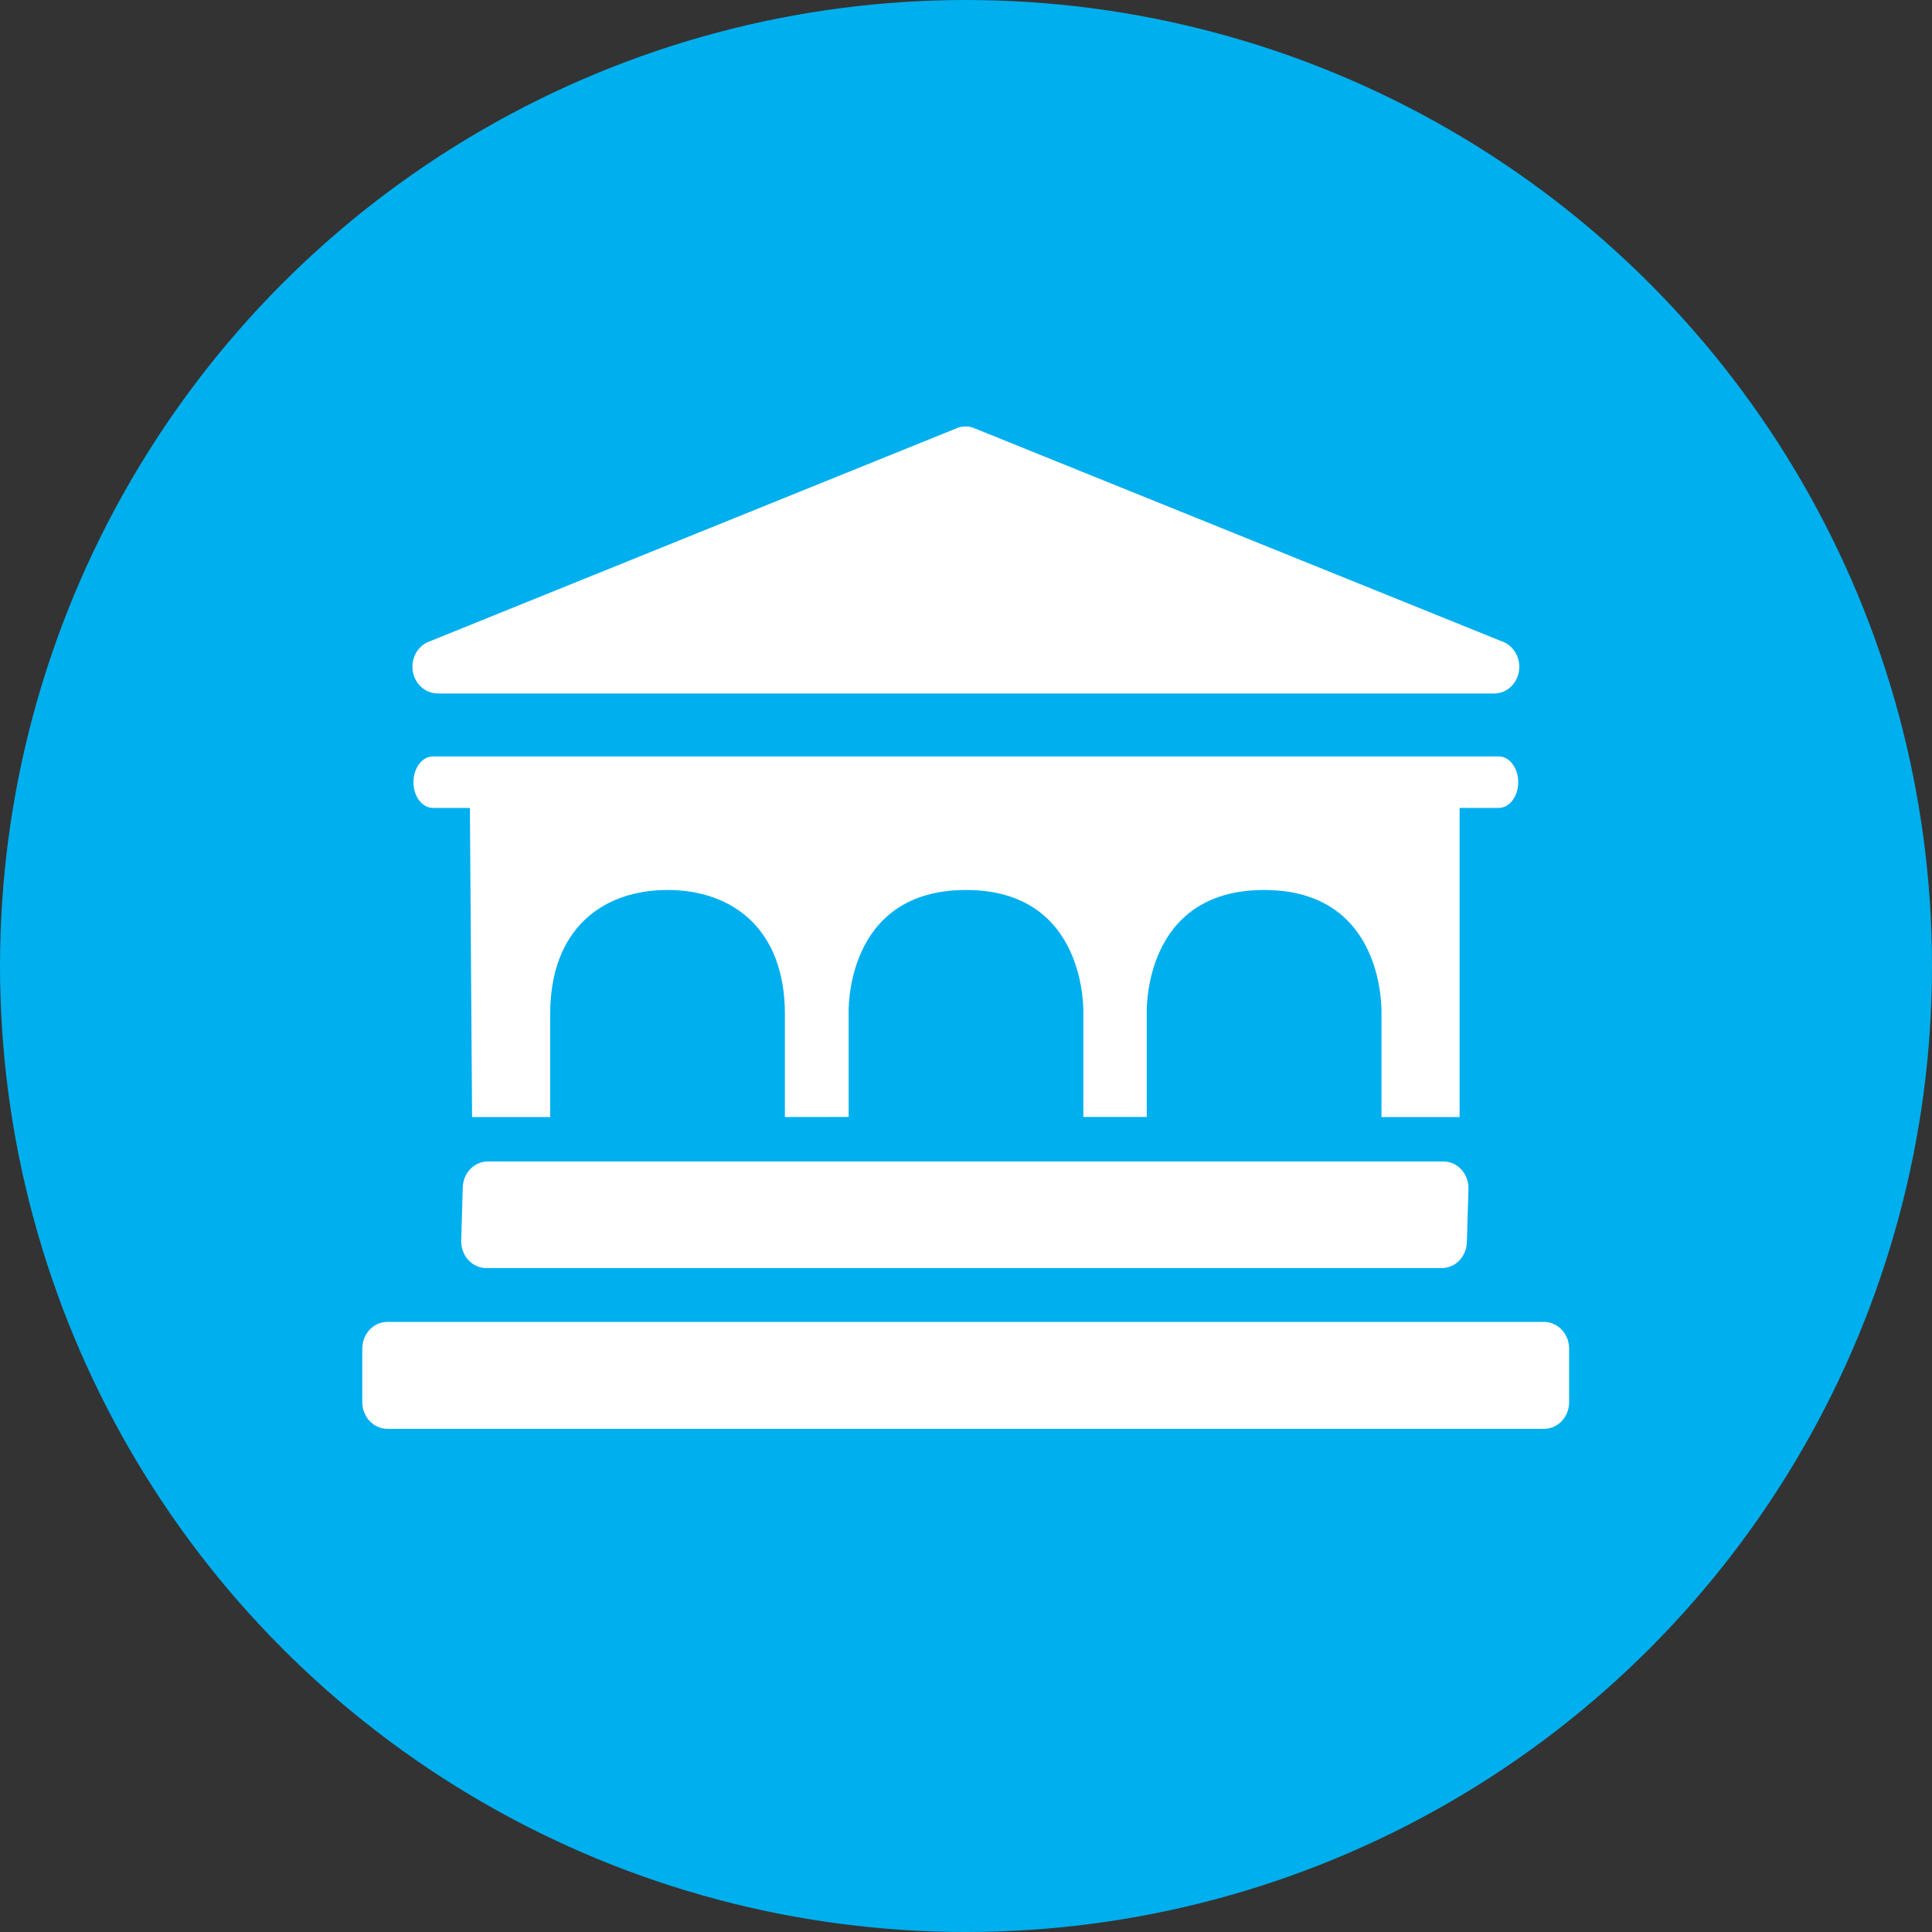 <svg height="23" viewBox="0 0 23 23" width="23" xmlns="http://www.w3.org/2000/svg"><rect x="0" y="0" width="23" height="23" fill="#333333" stroke="none"/><g fill="none" fill-rule="evenodd"><circle cx="11.5" cy="11.5" fill="#00afee" r="11.5"/><g fill="#fff" transform="translate(4.312 4.792)"><path d="m1.197 9.353-.019.632c0 .176.134.319.299.319h11.375c.166 0 .299-.142.299-.319l.019-.632c0-.176-.134-.318-.299-.318h-11.375c-.166 0-.299.142-.299.318"/><path d="m14.069 10.945h-13.769c-.166 0-.299.142-.299.318v.637c0 .176.134.318.299.318h13.769c.166 0 .299-.142.299-.318v-.637c0-.176-.134-.318-.299-.318"/><path d="m.898 3.464h12.572.006c.165 0 .299-.142.299-.318 0-.145-.092-.268-.218-.307l-6.257-2.528c-.074-.035-.161-.035-.235 0l-6.286 2.542c-.13.059-.204.208-.175.356s.151.254.293.254"/><path d="m12.134 8.506v-1.228s.062-1.475-1.397-1.475c-1.459 0-1.397 1.475-1.397 1.475v1.227h-.755v-1.227s.06-1.475-1.397-1.475c-1.458 0-1.397 1.475-1.397 1.475v1.227l-.759.001v-1.227c0-1.014-.627-1.476-1.397-1.476-.771 0-1.397.461-1.397 1.476v1.227h-.93l-.026-3.68h-.44c-.128 0-.232-.137-.232-.306 0-.17.104-.307.232-.307h12.688c.128 0 .232.137.232.307 0 .169-.104.306-.232.306h-.466v3.68z"/></g></g></svg>